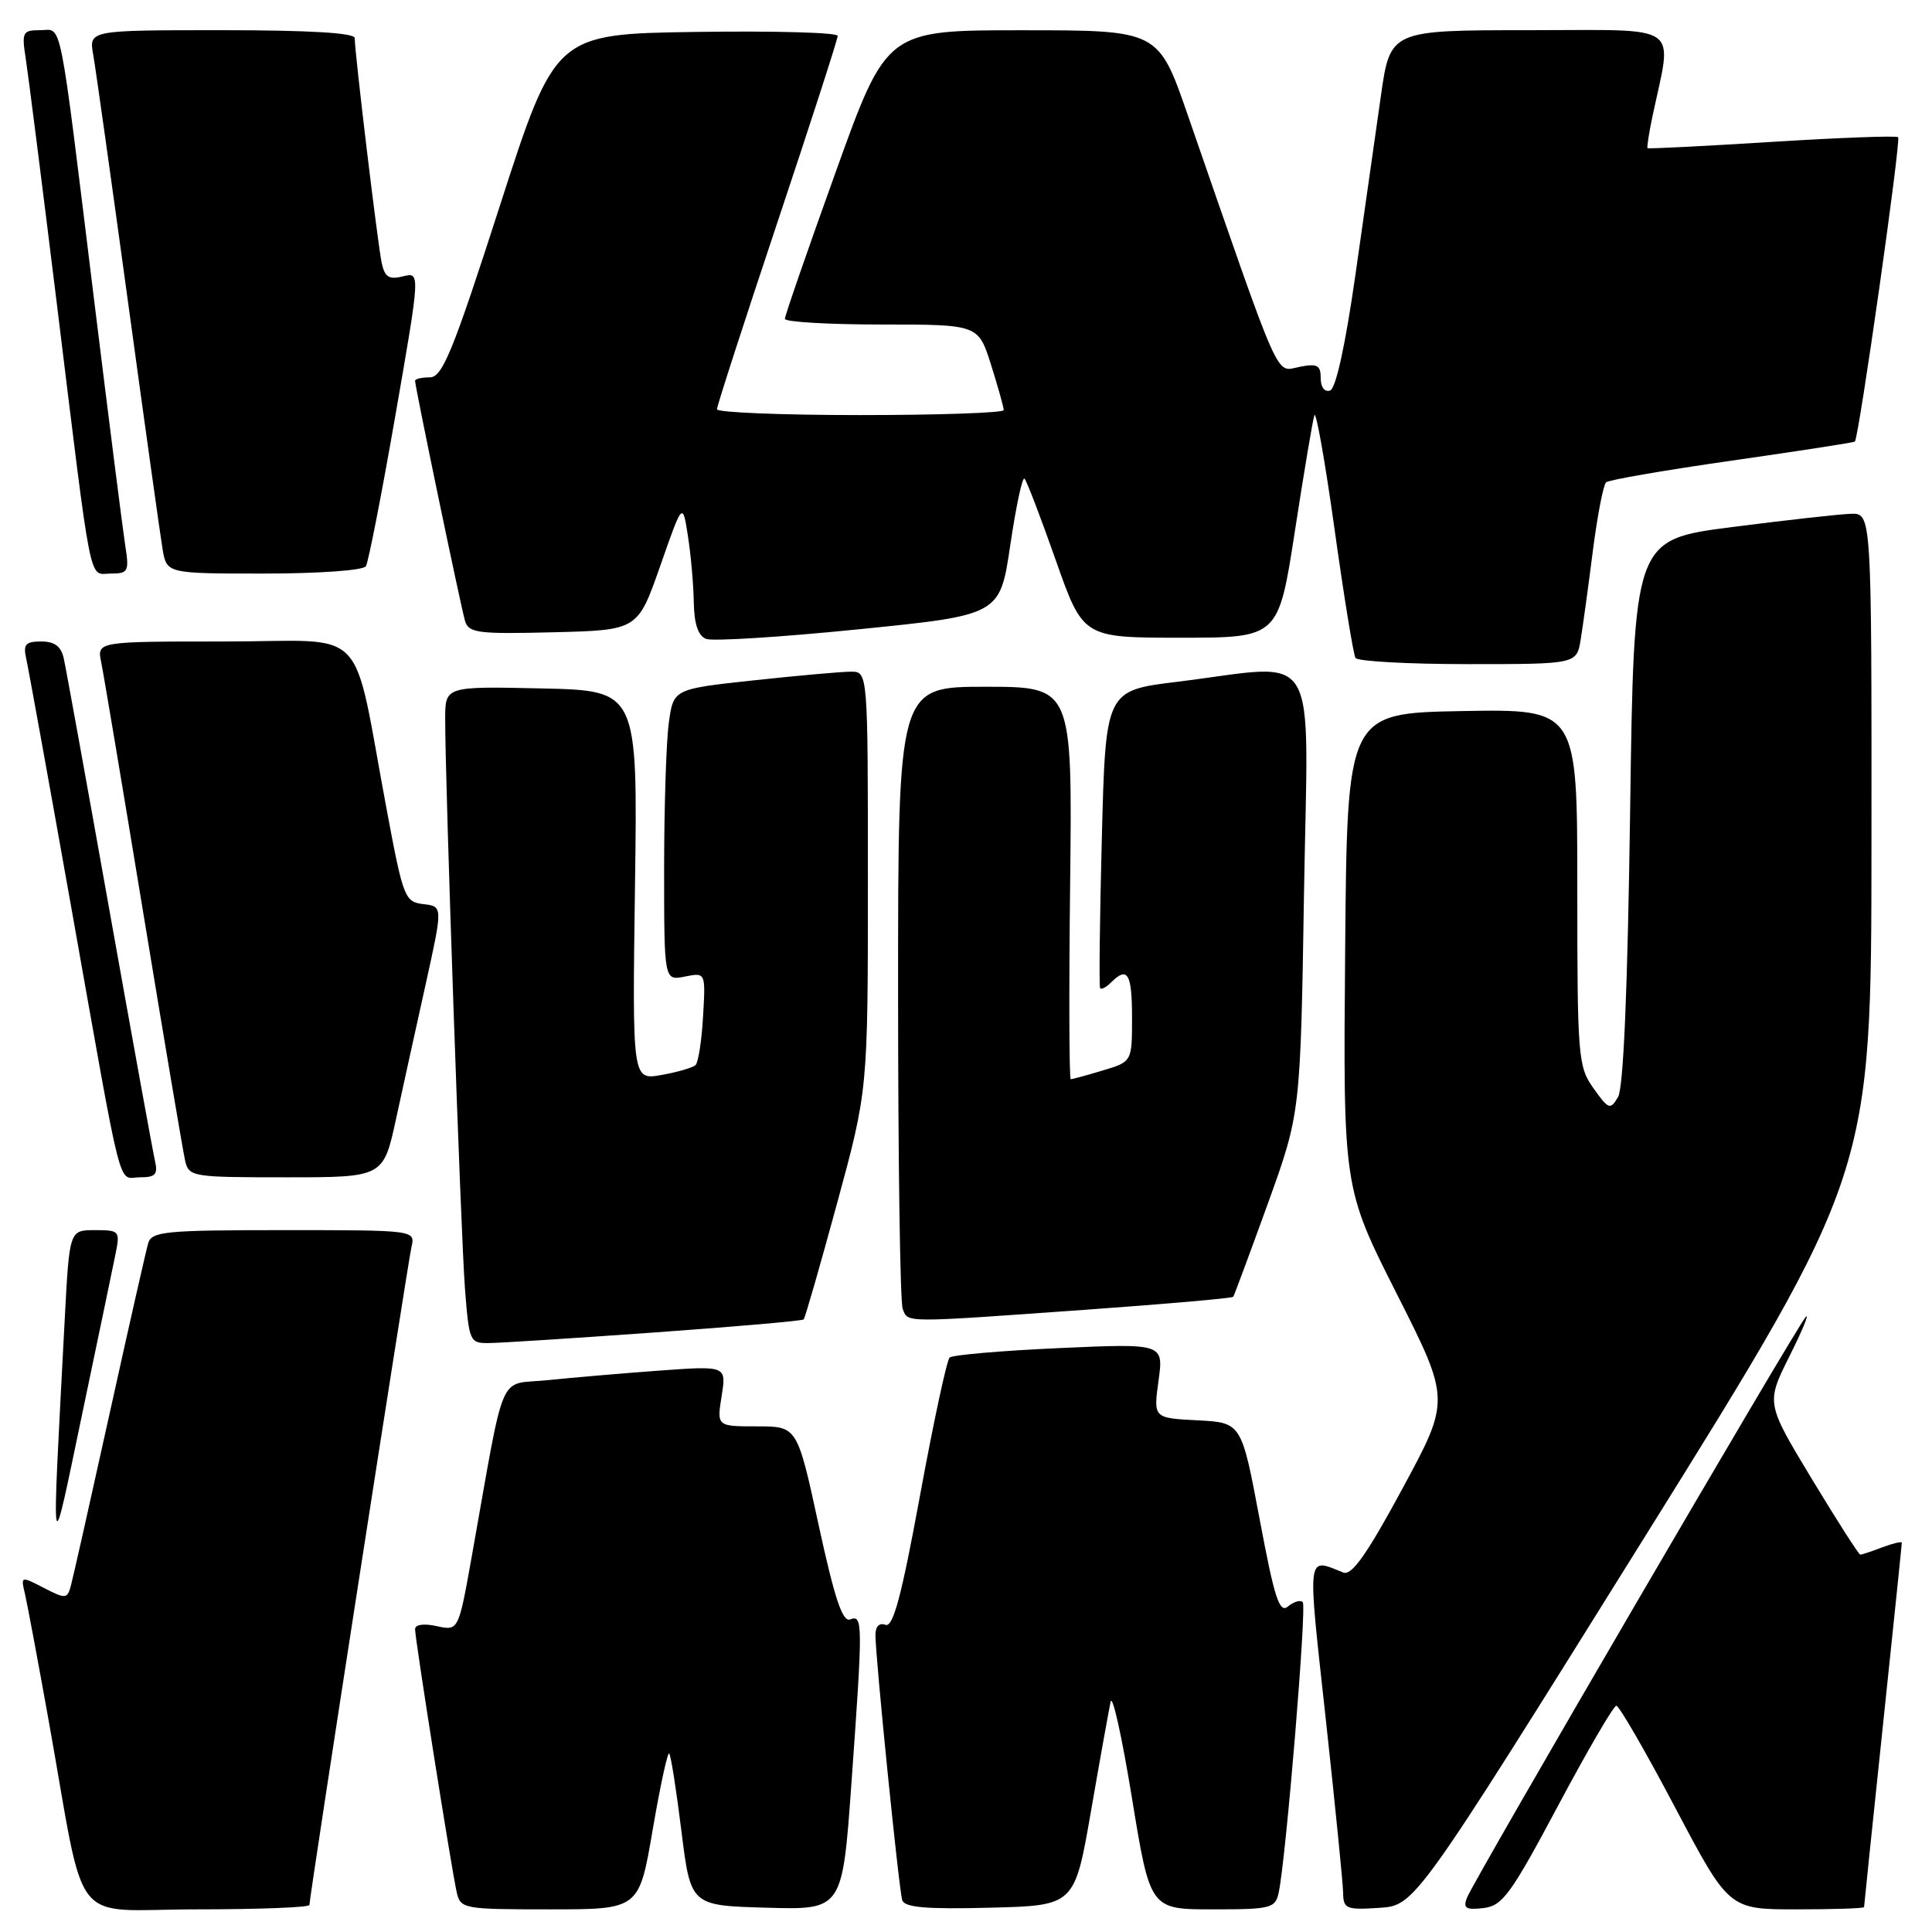 <?xml version="1.0" encoding="UTF-8" standalone="no"?>
<!DOCTYPE svg PUBLIC "-//W3C//DTD SVG 1.1//EN" "http://www.w3.org/Graphics/SVG/1.1/DTD/svg11.dtd" >
<svg xmlns="http://www.w3.org/2000/svg" xmlns:xlink="http://www.w3.org/1999/xlink" version="1.1" viewBox="0 0 256 256">
 <g >
 <path fill="currentColor"
d=" M 41.00 252.42 C 41.00 251.34 54.00 167.52 54.52 165.25 C 55.04 163.00 55.04 163.00 37.59 163.00 C 21.83 163.00 20.09 163.17 19.63 164.75 C 19.35 165.71 17.03 175.95 14.48 187.50 C 11.93 199.05 9.63 209.28 9.36 210.24 C 8.90 211.86 8.65 211.87 5.80 210.40 C 2.77 208.83 2.74 208.84 3.30 211.16 C 3.60 212.45 5.02 220.03 6.45 228.00 C 11.50 256.19 9.00 253.00 26.07 253.00 C 34.28 253.00 41.00 252.74 41.00 252.42 Z  M 86.48 242.48 C 87.47 236.69 88.46 232.13 88.67 232.34 C 88.89 232.56 89.62 237.18 90.29 242.62 C 91.52 252.50 91.52 252.50 101.57 252.78 C 111.62 253.07 111.62 253.07 112.82 236.28 C 114.35 214.95 114.34 213.93 112.65 214.58 C 111.64 214.97 110.59 211.82 108.47 202.05 C 105.64 189.00 105.64 189.00 100.31 189.00 C 94.98 189.00 94.98 189.00 95.62 184.98 C 96.26 180.97 96.26 180.97 87.38 181.61 C 82.50 181.97 75.83 182.54 72.56 182.88 C 65.86 183.58 67.05 180.82 62.50 206.30 C 60.75 216.10 60.75 216.10 57.87 215.47 C 56.15 215.09 55.00 215.26 55.00 215.88 C 55.00 217.21 59.84 247.78 60.52 250.75 C 61.02 252.93 61.42 253.00 72.86 253.00 C 84.68 253.00 84.68 253.00 86.48 242.48 Z  M 144.56 240.00 C 145.75 233.12 146.93 226.60 147.16 225.50 C 147.40 224.40 148.67 230.14 149.99 238.25 C 152.40 253.00 152.40 253.00 160.68 253.00 C 168.46 253.00 168.99 252.86 169.44 250.75 C 170.41 246.14 173.17 212.84 172.62 212.29 C 172.31 211.97 171.43 212.23 170.67 212.86 C 169.53 213.81 168.88 211.82 166.90 201.25 C 164.50 188.50 164.50 188.50 158.66 188.20 C 152.83 187.90 152.83 187.90 153.51 182.95 C 154.19 178.01 154.19 178.01 140.34 178.63 C 132.73 178.97 126.20 179.54 125.83 179.88 C 125.46 180.22 123.69 188.44 121.91 198.15 C 119.45 211.53 118.34 215.68 117.33 215.30 C 116.52 214.99 116.00 215.50 116.00 216.62 C 116.00 219.64 119.11 250.40 119.55 251.78 C 119.86 252.75 122.73 253.00 131.18 252.78 C 142.39 252.50 142.39 252.50 144.56 240.00 Z  M 217.72 204.00 C 247.96 155.50 247.96 155.50 247.98 111.75 C 248.00 68.00 248.00 68.00 245.25 68.08 C 243.74 68.13 236.65 68.92 229.50 69.84 C 216.50 71.51 216.50 71.51 216.00 107.50 C 215.67 131.06 215.12 144.14 214.40 145.36 C 213.37 147.10 213.15 147.02 211.15 144.21 C 209.10 141.33 209.00 140.13 209.00 117.57 C 209.00 93.95 209.00 93.95 193.75 94.22 C 178.50 94.50 178.50 94.50 178.24 125.94 C 177.97 157.38 177.97 157.38 185.08 171.44 C 192.18 185.50 192.18 185.50 185.84 197.23 C 181.14 205.94 179.11 208.81 178.00 208.37 C 173.09 206.42 173.22 205.41 175.66 227.68 C 176.91 239.13 177.95 249.54 177.97 250.80 C 178.00 252.93 178.38 253.09 182.74 252.80 C 187.48 252.50 187.48 252.50 217.72 204.00 Z  M 206.45 239.27 C 210.33 231.99 213.80 226.03 214.17 226.02 C 214.54 226.01 218.04 232.07 221.96 239.50 C 229.09 253.00 229.09 253.00 238.04 253.00 C 242.97 253.00 247.00 252.87 247.00 252.70 C 247.00 252.54 248.12 241.69 249.50 228.60 C 250.88 215.51 252.00 204.63 252.00 204.42 C 252.00 204.22 250.85 204.49 249.43 205.02 C 248.02 205.56 246.71 206.00 246.50 206.00 C 246.30 206.00 243.41 201.48 240.07 195.96 C 234.01 185.92 234.01 185.92 237.11 179.71 C 238.82 176.30 239.79 173.95 239.27 174.50 C 238.07 175.77 195.25 249.18 194.38 251.46 C 193.84 252.85 194.24 253.10 196.56 252.83 C 199.08 252.54 200.18 251.04 206.45 239.27 Z  M 15.29 166.25 C 15.93 163.09 15.85 163.00 12.57 163.00 C 9.20 163.00 9.20 163.00 8.58 174.75 C 6.81 208.51 6.65 207.60 10.86 187.50 C 12.93 177.60 14.93 168.04 15.29 166.25 Z  M 86.83 176.55 C 97.47 175.79 106.31 175.02 106.49 174.83 C 106.67 174.65 108.66 167.74 110.91 159.47 C 115.00 144.45 115.00 144.45 115.00 116.72 C 115.00 89.00 115.00 89.00 112.75 89.00 C 111.51 89.00 105.71 89.52 99.87 90.15 C 89.23 91.30 89.23 91.30 88.62 95.79 C 88.28 98.26 88.00 106.96 88.00 115.11 C 88.00 129.95 88.00 129.95 90.75 129.40 C 93.50 128.85 93.50 128.85 93.16 134.67 C 92.98 137.88 92.53 140.78 92.16 141.13 C 91.80 141.47 89.76 142.07 87.64 142.44 C 83.78 143.13 83.78 143.13 84.14 117.32 C 84.50 91.50 84.50 91.50 71.75 91.22 C 59.00 90.94 59.00 90.94 58.99 95.22 C 58.97 103.46 61.06 163.57 61.61 170.75 C 62.16 177.81 62.24 178.00 64.84 177.96 C 66.30 177.95 76.20 177.31 86.83 176.55 Z  M 143.83 173.55 C 154.47 172.79 163.28 172.02 163.41 171.83 C 163.54 171.65 165.60 166.10 167.99 159.50 C 172.32 147.50 172.32 147.50 172.79 118.25 C 173.33 84.86 175.21 87.98 156.00 90.34 C 146.50 91.50 146.50 91.50 146.00 111.00 C 145.72 121.72 145.62 130.69 145.77 130.93 C 145.91 131.17 146.57 130.83 147.22 130.18 C 149.41 127.99 150.00 128.98 150.00 134.84 C 150.00 140.68 150.00 140.68 146.13 141.84 C 144.01 142.48 142.10 143.00 141.88 143.00 C 141.67 143.00 141.63 131.30 141.80 117.00 C 142.09 91.00 142.09 91.00 130.55 91.00 C 119.00 91.00 119.00 91.00 119.00 131.42 C 119.00 153.65 119.27 172.55 119.61 173.42 C 120.33 175.30 119.44 175.29 143.83 173.55 Z  M 20.52 153.75 C 20.24 152.51 17.52 137.55 14.48 120.50 C 11.44 103.45 8.73 88.49 8.45 87.25 C 8.10 85.65 7.24 85.00 5.46 85.00 C 3.39 85.00 3.05 85.38 3.47 87.25 C 3.75 88.49 6.46 103.45 9.49 120.50 C 16.42 159.45 15.54 156.00 18.54 156.00 C 20.62 156.00 20.95 155.62 20.52 153.75 Z  M 52.48 148.25 C 53.41 143.99 55.18 135.91 56.43 130.30 C 58.68 120.10 58.68 120.10 56.10 119.80 C 53.64 119.51 53.43 118.97 51.28 107.50 C 46.53 82.19 49.20 85.00 29.85 85.00 C 12.84 85.00 12.84 85.00 13.41 87.75 C 13.72 89.26 16.23 104.22 18.99 121.00 C 21.75 137.78 24.24 152.51 24.52 153.75 C 25.02 155.94 25.38 156.00 37.92 156.00 C 50.80 156.00 50.80 156.00 52.48 148.25 Z  M 209.45 84.75 C 209.74 82.96 210.47 77.67 211.06 73.00 C 211.66 68.33 212.45 64.23 212.82 63.91 C 213.19 63.58 220.70 62.29 229.50 61.03 C 238.30 59.77 245.63 58.64 245.78 58.51 C 246.30 58.07 251.92 18.58 251.51 18.18 C 251.29 17.96 243.78 18.24 234.81 18.80 C 225.84 19.36 218.41 19.74 218.31 19.63 C 218.20 19.53 218.49 17.66 218.95 15.47 C 221.61 2.86 223.24 4.00 202.65 4.00 C 184.21 4.00 184.21 4.00 182.97 12.75 C 182.28 17.56 180.77 28.21 179.60 36.42 C 178.27 45.73 177.01 51.50 176.24 51.75 C 175.52 51.99 175.00 51.30 175.00 50.11 C 175.00 48.38 174.55 48.14 172.14 48.62 C 168.97 49.26 169.91 51.38 157.39 15.26 C 153.50 4.01 153.50 4.01 135.50 4.01 C 117.49 4.00 117.49 4.00 110.75 22.75 C 107.04 33.06 104.00 41.84 104.00 42.25 C 104.00 42.66 109.77 43.00 116.82 43.00 C 129.63 43.00 129.63 43.00 131.32 48.34 C 132.24 51.27 133.00 53.97 133.00 54.34 C 133.00 54.70 124.45 55.00 114.00 55.00 C 103.55 55.00 95.00 54.65 95.00 54.23 C 95.00 53.80 98.60 42.67 103.00 29.50 C 107.40 16.33 111.00 5.19 111.00 4.75 C 111.00 4.31 102.58 4.08 92.29 4.23 C 73.58 4.50 73.58 4.50 66.24 27.25 C 59.99 46.65 58.62 50.00 56.95 50.00 C 55.88 50.00 55.00 50.21 55.00 50.46 C 55.00 51.26 61.07 80.43 61.62 82.28 C 62.10 83.88 63.33 84.03 73.33 83.78 C 84.50 83.50 84.50 83.50 87.48 75.00 C 90.45 66.50 90.45 66.50 91.15 71.00 C 91.54 73.47 91.89 77.43 91.93 79.78 C 91.98 82.69 92.50 84.25 93.57 84.66 C 94.43 84.99 103.54 84.42 113.82 83.38 C 132.50 81.50 132.50 81.50 133.87 72.21 C 134.63 67.09 135.47 63.14 135.75 63.42 C 136.04 63.70 137.90 68.56 139.89 74.22 C 143.51 84.50 143.51 84.50 156.46 84.50 C 169.40 84.50 169.40 84.50 171.58 70.37 C 172.78 62.59 173.94 55.69 174.16 55.03 C 174.38 54.37 175.58 61.15 176.83 70.09 C 178.08 79.04 179.33 86.72 179.61 87.18 C 179.89 87.63 186.60 88.00 194.51 88.00 C 208.91 88.00 208.91 88.00 209.45 84.75 Z  M 16.59 72.25 C 16.27 70.19 14.43 55.68 12.50 40.00 C 7.72 1.10 8.30 4.00 5.32 4.00 C 3.00 4.00 2.86 4.26 3.41 7.75 C 3.73 9.81 5.57 24.32 7.50 40.00 C 12.28 78.90 11.70 76.00 14.68 76.00 C 17.00 76.00 17.14 75.74 16.59 72.25 Z  M 48.48 75.03 C 48.81 74.50 50.57 65.51 52.39 55.05 C 55.70 36.04 55.70 36.04 53.39 36.62 C 51.55 37.08 50.98 36.72 50.58 34.85 C 50.06 32.47 47.00 6.96 47.00 5.04 C 47.00 4.36 40.93 4.00 29.39 4.00 C 11.78 4.00 11.78 4.00 12.35 7.25 C 12.67 9.04 14.74 23.77 16.96 40.00 C 19.18 56.23 21.24 70.96 21.54 72.75 C 22.09 76.00 22.09 76.00 34.99 76.00 C 42.24 76.00 48.14 75.58 48.48 75.03 Z "/>
</g>
</svg>